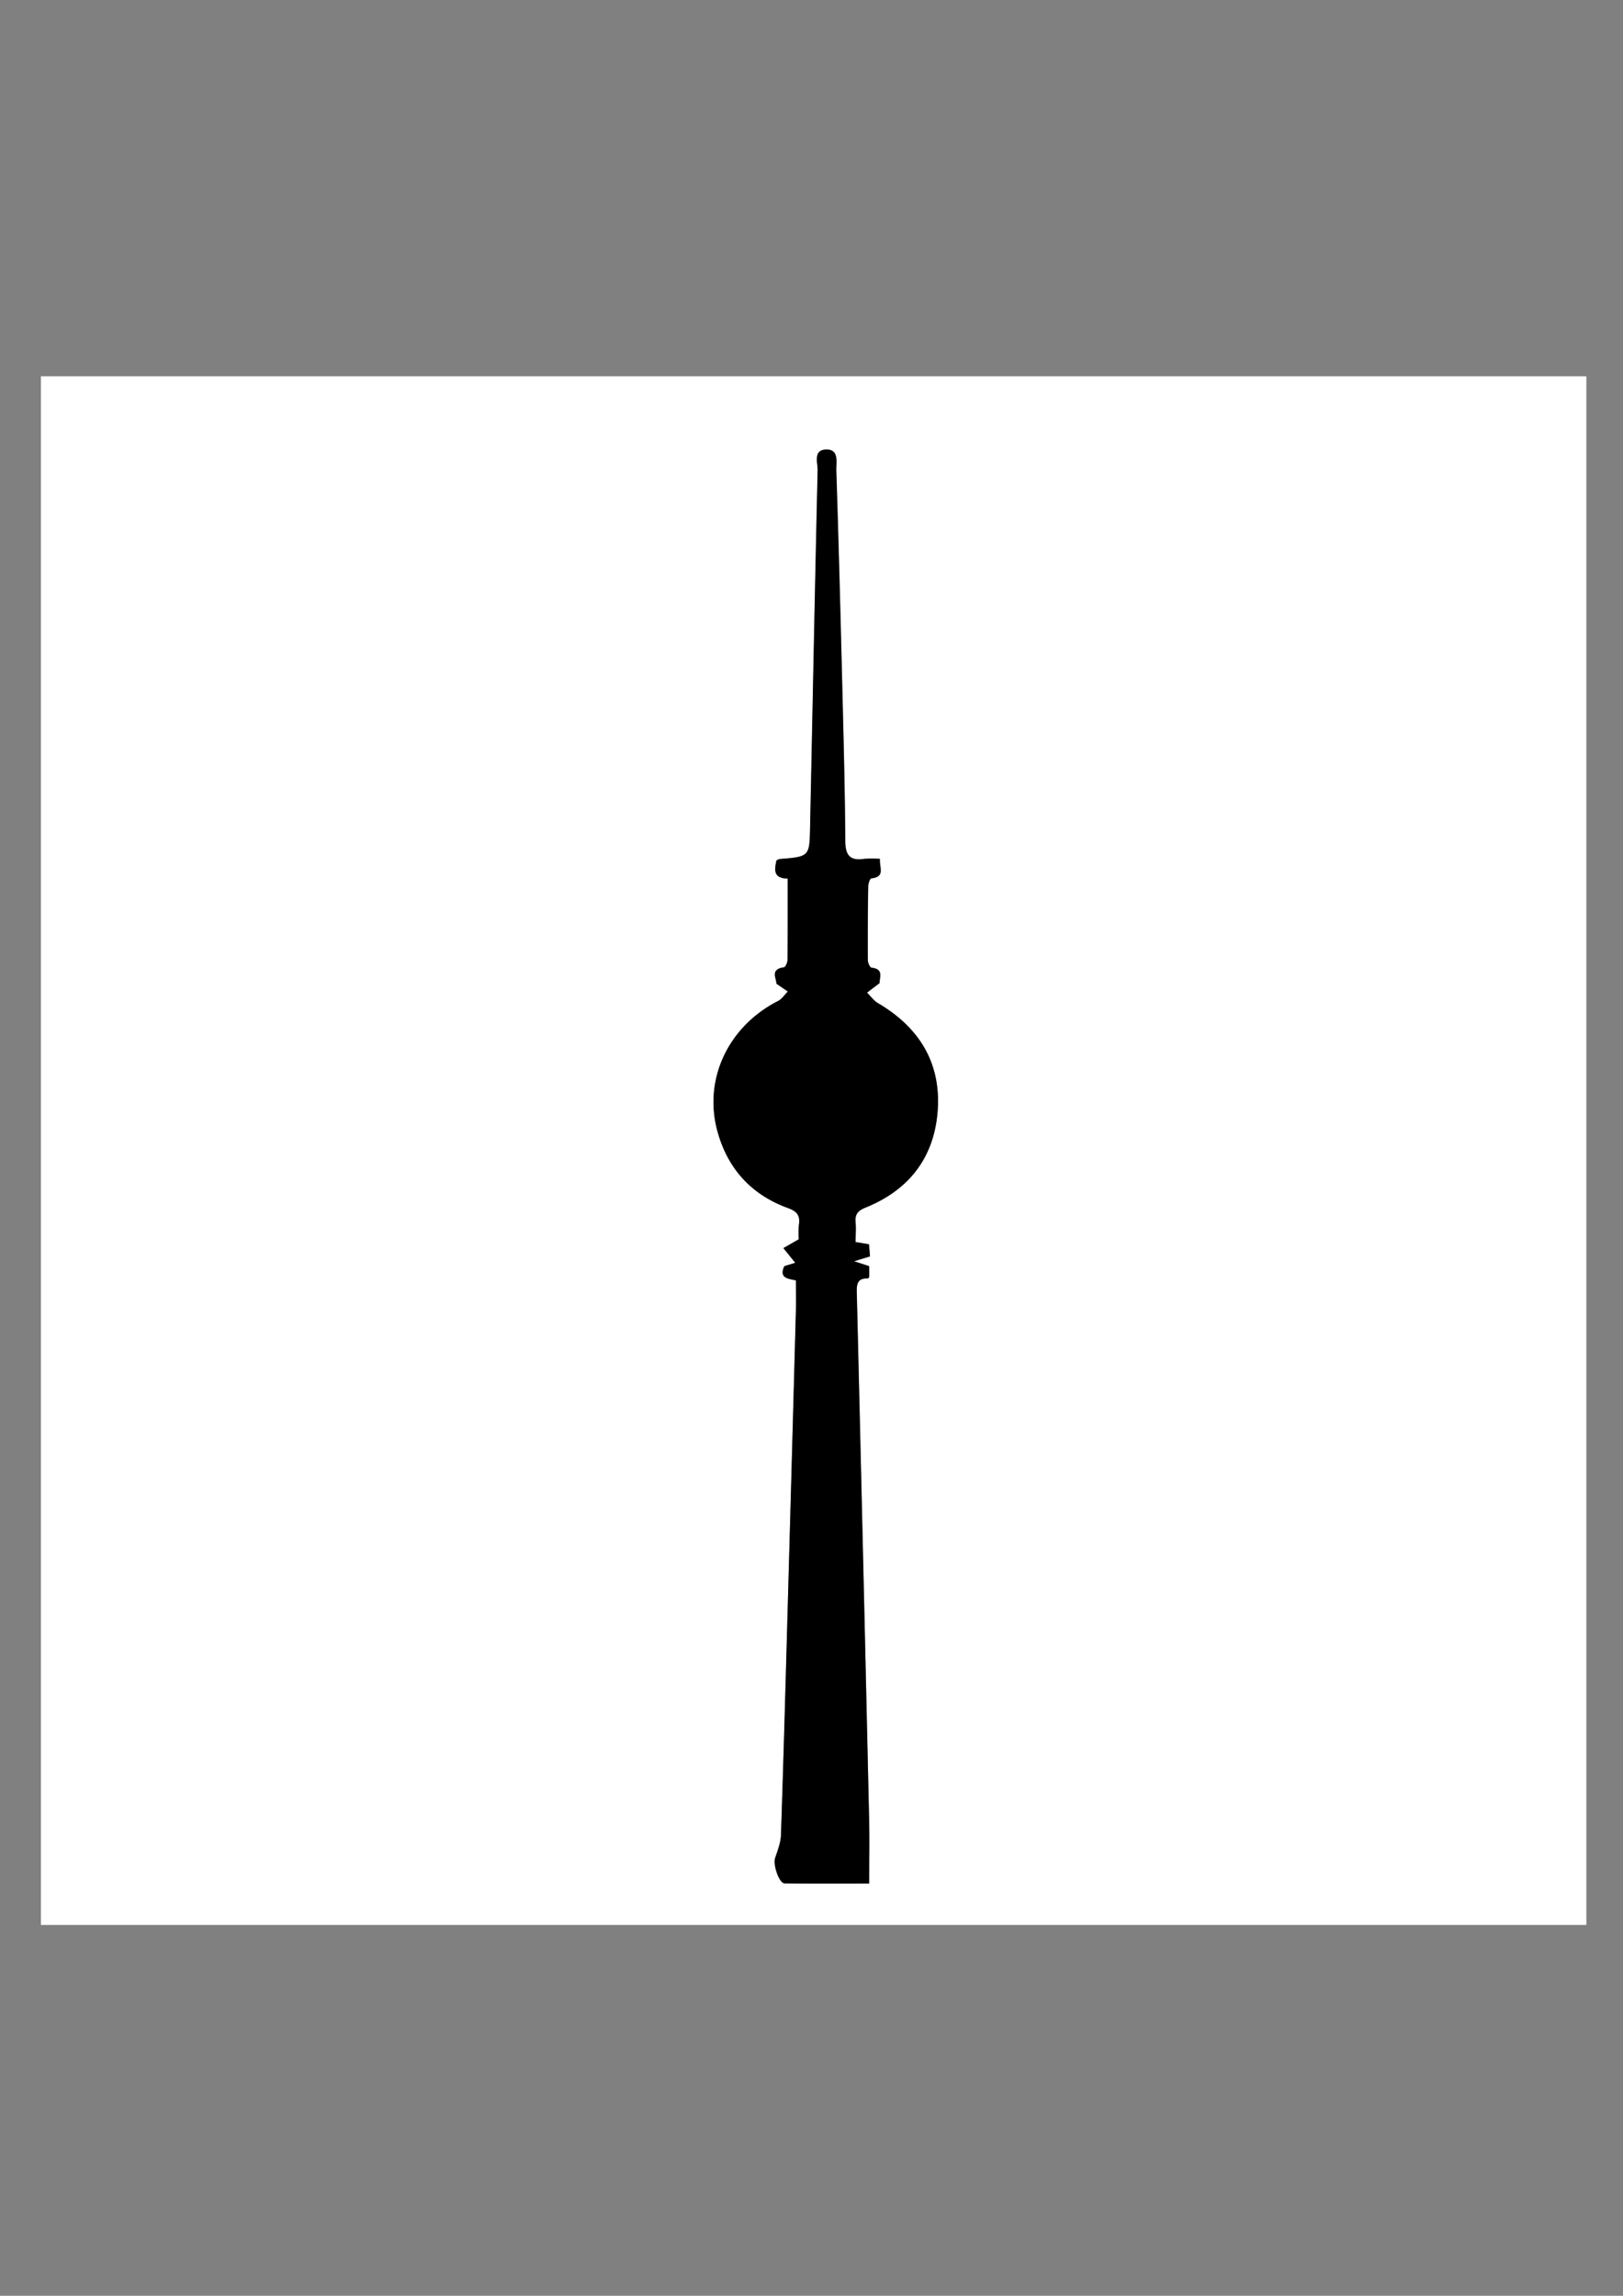 <svg id="Layer_1" data-name="Layer 1" xmlns="http://www.w3.org/2000/svg" viewBox="0 0 595.28 841.89"><rect x="0" y="0" width="595.28" height="841.89" fill="#808080" stroke="none"/><defs><style>.cls-1{fill:#fff;}</style></defs><title>fst</title><path class="cls-1" d="M15,705.89V138H581.84V705.89ZM284.79,315.53c-.7,3.32-1.31,6.58,4.15,6.68,0,10.12,0,19.94-.06,29.75,0,1-.75,2.72-1.31,2.79-5.32.67-2.66,4.17-2.79,6l4.2,2.88c-1.17,1.17-2.14,2.74-3.54,3.45-18.38,9.36-27.57,28.85-22.21,48.05,3.78,13.55,12.39,23,25.66,27.85,3.12,1.15,4.73,2.58,4.17,6.11a30,30,0,0,0-.06,5.4l-5.65,3.23,4.35,5.39-4,1.23c-2.07,4.48,1.48,4.58,4.25,5.22,0,3.74.08,7.22,0,10.69q-1.47,54.46-3,108.93c-.78,28-1.55,56-2.49,83.93-.09,2.79-1.25,5.58-2.14,8.3-.82,2.51,1.45,9.25,3.49,9.27,10.28.12,20.57.05,31,.05,0-7.92.15-15.34,0-22.76q-2.2-97.2-4.55-194.39c-.07-3,.55-4.85,3.95-4.72.23,0,.48-.39.62-.51v-4l-5.56-1.81,5.84-1.78-.36-4.43-4.92-.82c0-2.6.18-4.93,0-7.22-.29-2.94.85-4.3,3.63-5.42,15.54-6.27,24.84-17.82,26.39-34.51,1.67-18-6.37-31.43-21.9-40.54-1.53-.89-2.63-2.51-3.92-3.8l4.64-3.57c-.21-1.77,1.77-5.13-3-5.63-.55-.06-1.32-1.8-1.33-2.76q-.09-13.5.13-27c0-1,.66-2.91,1.15-3,5.28-.52,2.87-4,3.16-7.15a40.75,40.75,0,0,0-5.77,0c-5.21.8-6.9-1.3-6.93-6.51-.13-18.49-.62-37-1.08-55.47-.66-26.82-1.35-53.63-2.22-80.44-.09-2.93,1.16-7.87-3.84-7.68-4.72.18-2.95,4.91-3,7.66-1,43.65-1.85,87.3-2.77,130.95-.23,10.69-.31,10.69-11.2,11.55A4.53,4.53,0,0,0,284.79,315.53Z"/><path d="M284.79,315.53a4.53,4.53,0,0,1,1.12-.5c10.89-.86,11-.86,11.2-11.55.92-43.65,1.75-87.3,2.77-130.95.06-2.75-1.71-7.48,3-7.66,5-.19,3.74,4.75,3.84,7.68.87,26.81,1.56,53.62,2.22,80.44.46,18.49.95,37,1.08,55.47,0,5.21,1.73,7.31,6.93,6.51a40.75,40.75,0,0,1,5.77,0c-.29,3.12,2.11,6.63-3.16,7.15-.49,0-1.14,1.92-1.15,3q-.2,13.5-.13,27c0,1,.78,2.7,1.33,2.76,4.81.5,2.83,3.85,3,5.63L318,364c1.3,1.28,2.4,2.9,3.92,3.8,15.53,9.1,23.57,22.49,21.9,40.54C342.27,425,333,436.57,317.43,442.83c-2.78,1.12-3.92,2.48-3.63,5.42.23,2.29,0,4.62,0,7.22l4.92.82.36,4.43-5.84,1.78,5.56,1.81v4c-.14.12-.39.52-.62.51-3.39-.13-4,1.68-3.95,4.72q2.36,97.19,4.55,194.39c.17,7.42,0,14.84,0,22.76-10.46,0-20.74.06-31-.05-2,0-4.31-6.76-3.49-9.27.89-2.72,2-5.51,2.14-8.3.94-28,1.71-56,2.49-83.93q1.53-54.46,3-108.93c.09-3.47,0-6.95,0-10.69-2.78-.63-6.32-.74-4.25-5.22l4-1.23-4.35-5.39,5.65-3.23a30,30,0,0,1,.06-5.4c.56-3.52-1-5-4.17-6.11-13.26-4.87-21.87-14.31-25.66-27.85-5.36-19.2,3.83-38.69,22.21-48.05,1.4-.71,2.37-2.28,3.54-3.45l-4.2-2.88c.13-1.78-2.52-5.28,2.79-6,.56-.07,1.3-1.82,1.31-2.79.1-9.81.06-19.63.06-29.75C283.47,322.11,284.09,318.86,284.79,315.53Z"/></svg>